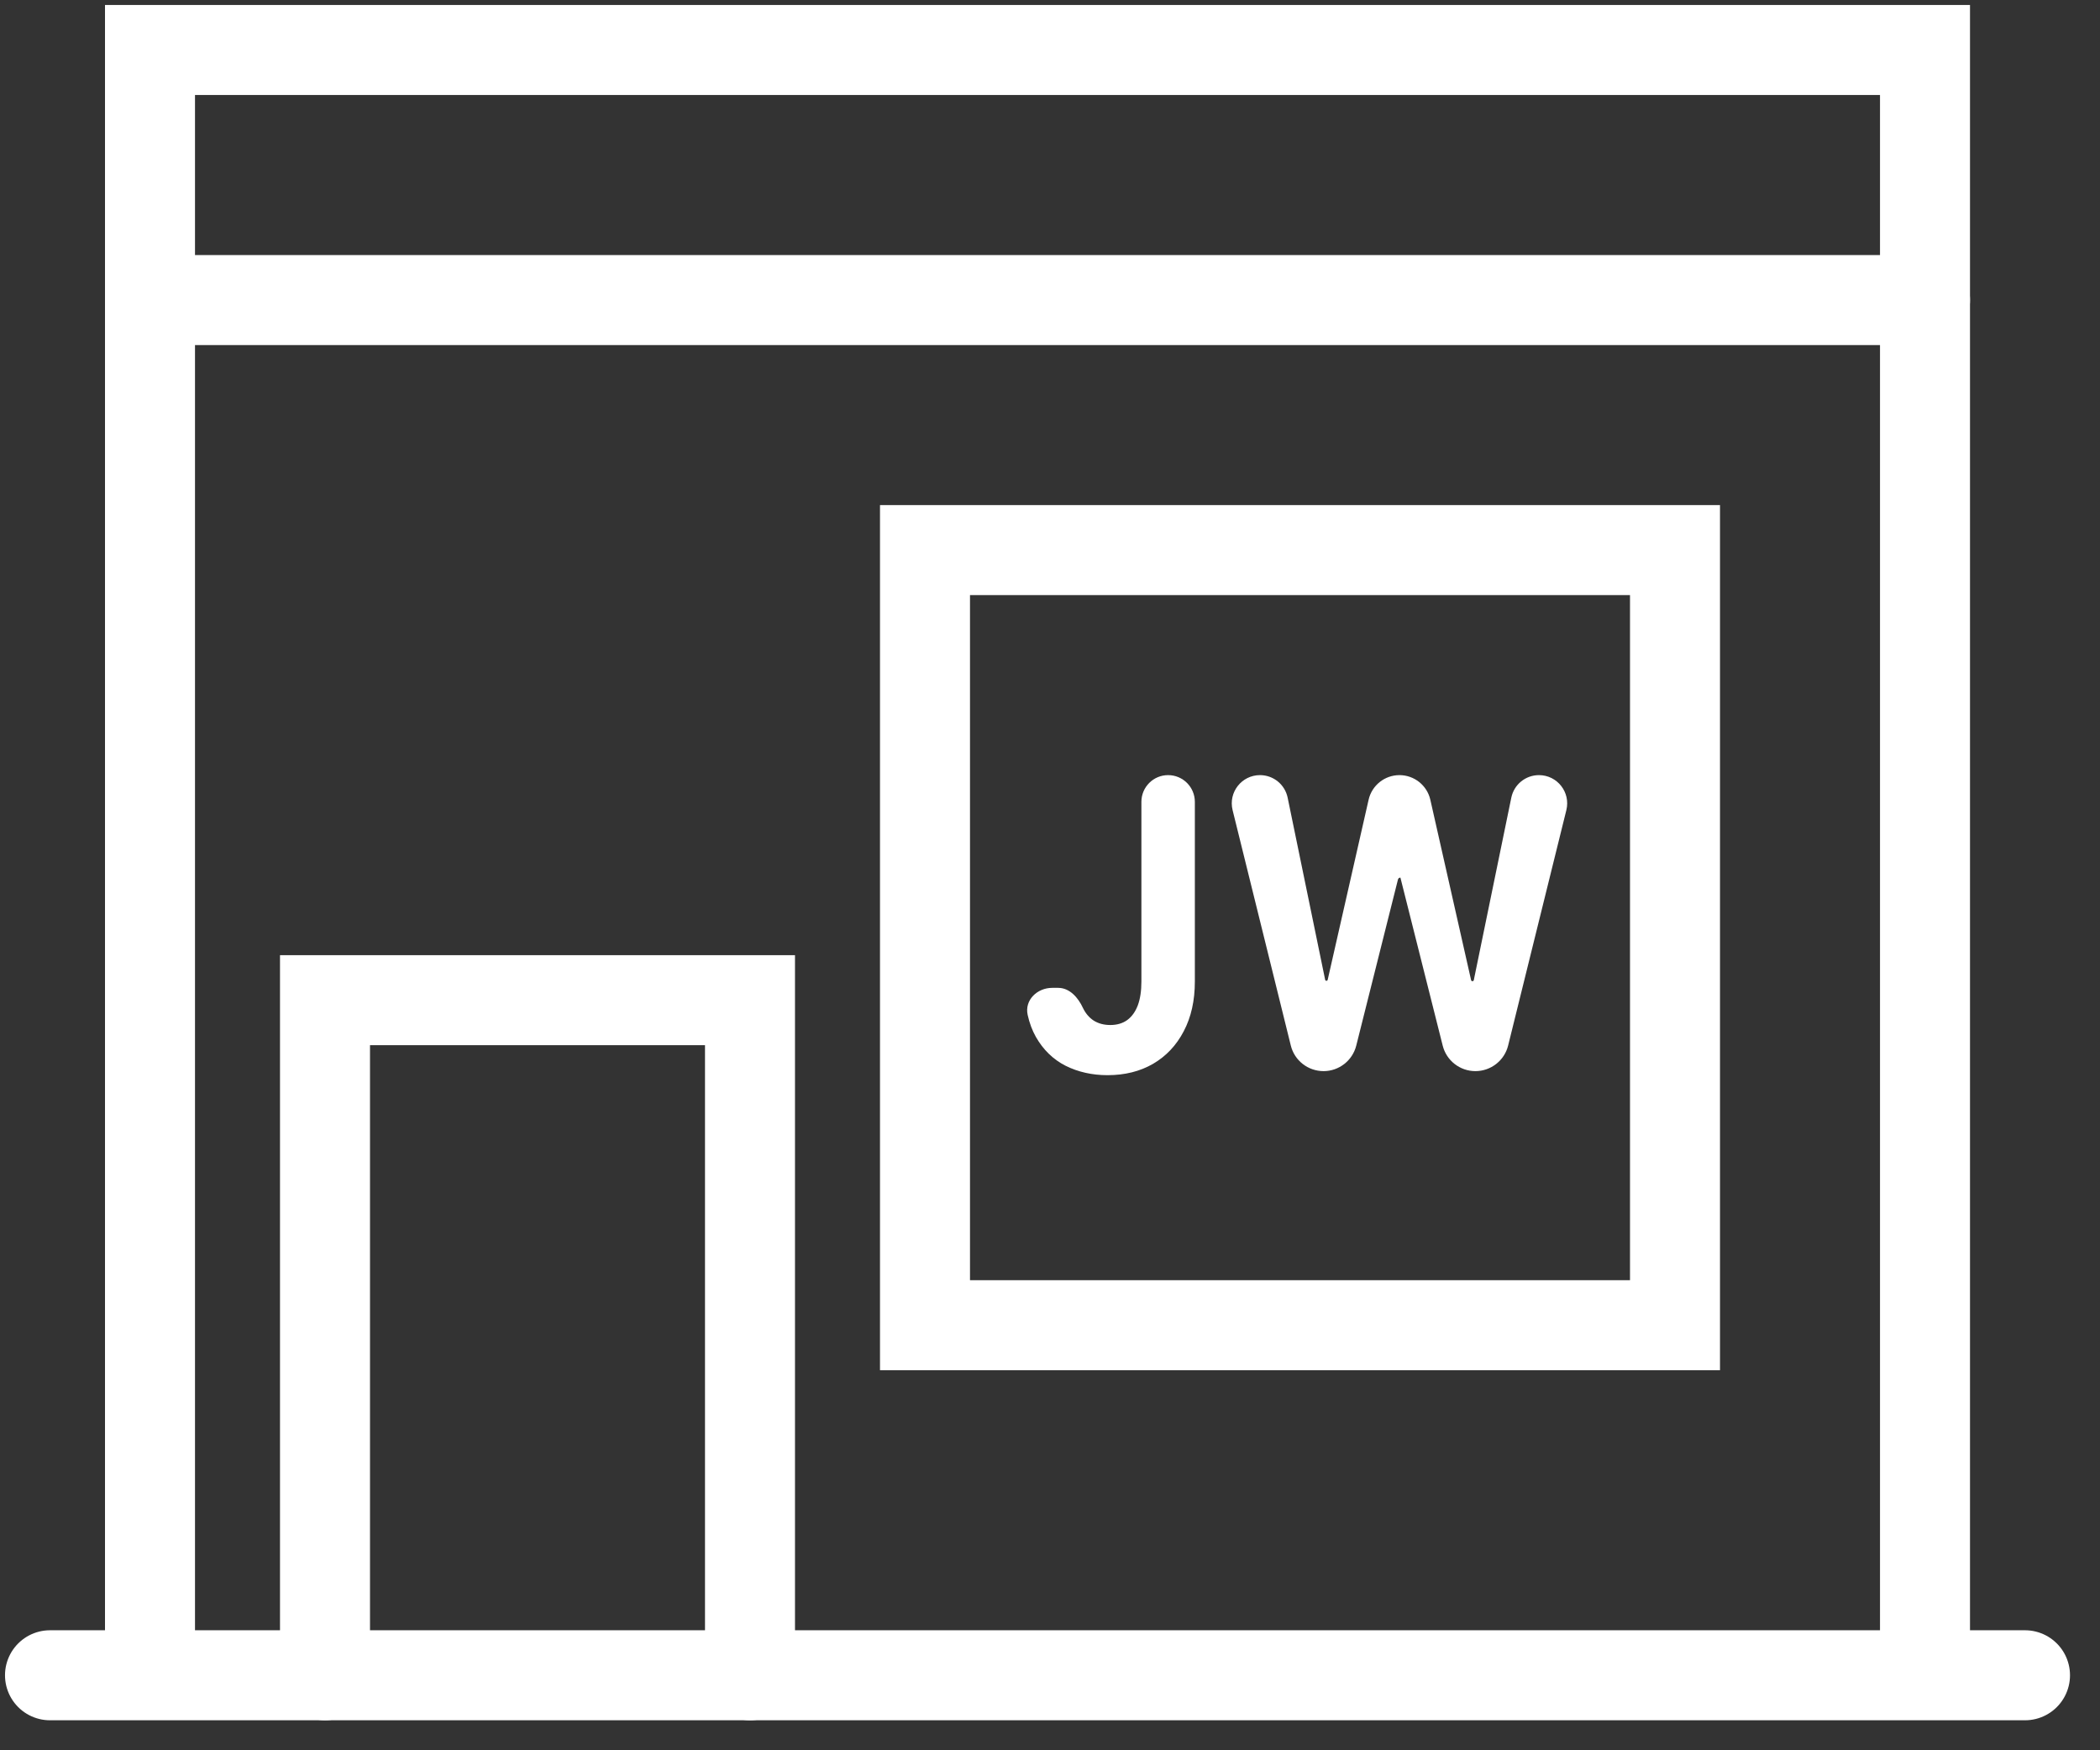 <svg width="42" height="35" viewBox="0 0 42 35" fill="none" xmlns="http://www.w3.org/2000/svg">
<rect x="0" y="0" width="42" height="35" fill="#333333" stroke="none"/>
<path d="M1 33.5H3M40.5 33.5H38.5M3 33.5V1H38.5V33.5M3 33.5H38.5" stroke="white" stroke-width="1.8" stroke-linecap="round"/>
<path d="M6.5 33.5V20H15V33.5" stroke="white" stroke-width="1.8" stroke-linecap="round"/>
<path d="M22.828 16.035C22.828 15.739 23.067 15.5 23.362 15.5C23.658 15.5 23.897 15.739 23.897 16.035V19.627C23.897 20.009 23.823 20.34 23.675 20.621C23.528 20.903 23.324 21.119 23.063 21.272C22.801 21.424 22.497 21.5 22.151 21.5C21.843 21.5 21.563 21.437 21.312 21.312C21.062 21.185 20.864 20.992 20.717 20.734C20.644 20.604 20.589 20.457 20.553 20.294C20.488 20 20.743 19.754 21.043 19.754H21.164C21.393 19.754 21.563 19.948 21.659 20.156C21.712 20.266 21.785 20.351 21.876 20.41C21.97 20.468 22.079 20.497 22.206 20.497C22.339 20.497 22.452 20.464 22.543 20.399C22.636 20.331 22.707 20.233 22.756 20.104C22.804 19.975 22.828 19.816 22.828 19.627V16.035Z" fill="white"/>
<path d="M26.471 21.419C26.16 21.419 25.89 21.208 25.816 20.907L24.652 16.2C24.564 15.844 24.833 15.5 25.2 15.5C25.468 15.5 25.699 15.688 25.753 15.951L26.503 19.592C26.505 19.604 26.516 19.613 26.529 19.613C26.541 19.613 26.551 19.604 26.554 19.592L27.372 15.993C27.437 15.705 27.694 15.5 27.989 15.5C28.285 15.5 28.542 15.705 28.607 15.994L29.422 19.6C29.425 19.612 29.436 19.621 29.449 19.621C29.462 19.621 29.474 19.612 29.476 19.599L30.226 15.951C30.28 15.688 30.511 15.5 30.779 15.5C31.146 15.5 31.415 15.844 31.327 16.2L30.163 20.906C30.089 21.207 29.818 21.419 29.508 21.419C29.199 21.419 28.929 21.209 28.854 20.909L28.008 17.549C27.985 17.549 27.964 17.565 27.959 17.588L27.125 20.909C27.049 21.209 26.78 21.419 26.471 21.419Z" fill="white"/>
<path d="M3 6H38.5M33.5 26.5V11H18.5V26.5H33.5Z" stroke="white" stroke-width="1.8" stroke-linecap="round"/>
</svg>
